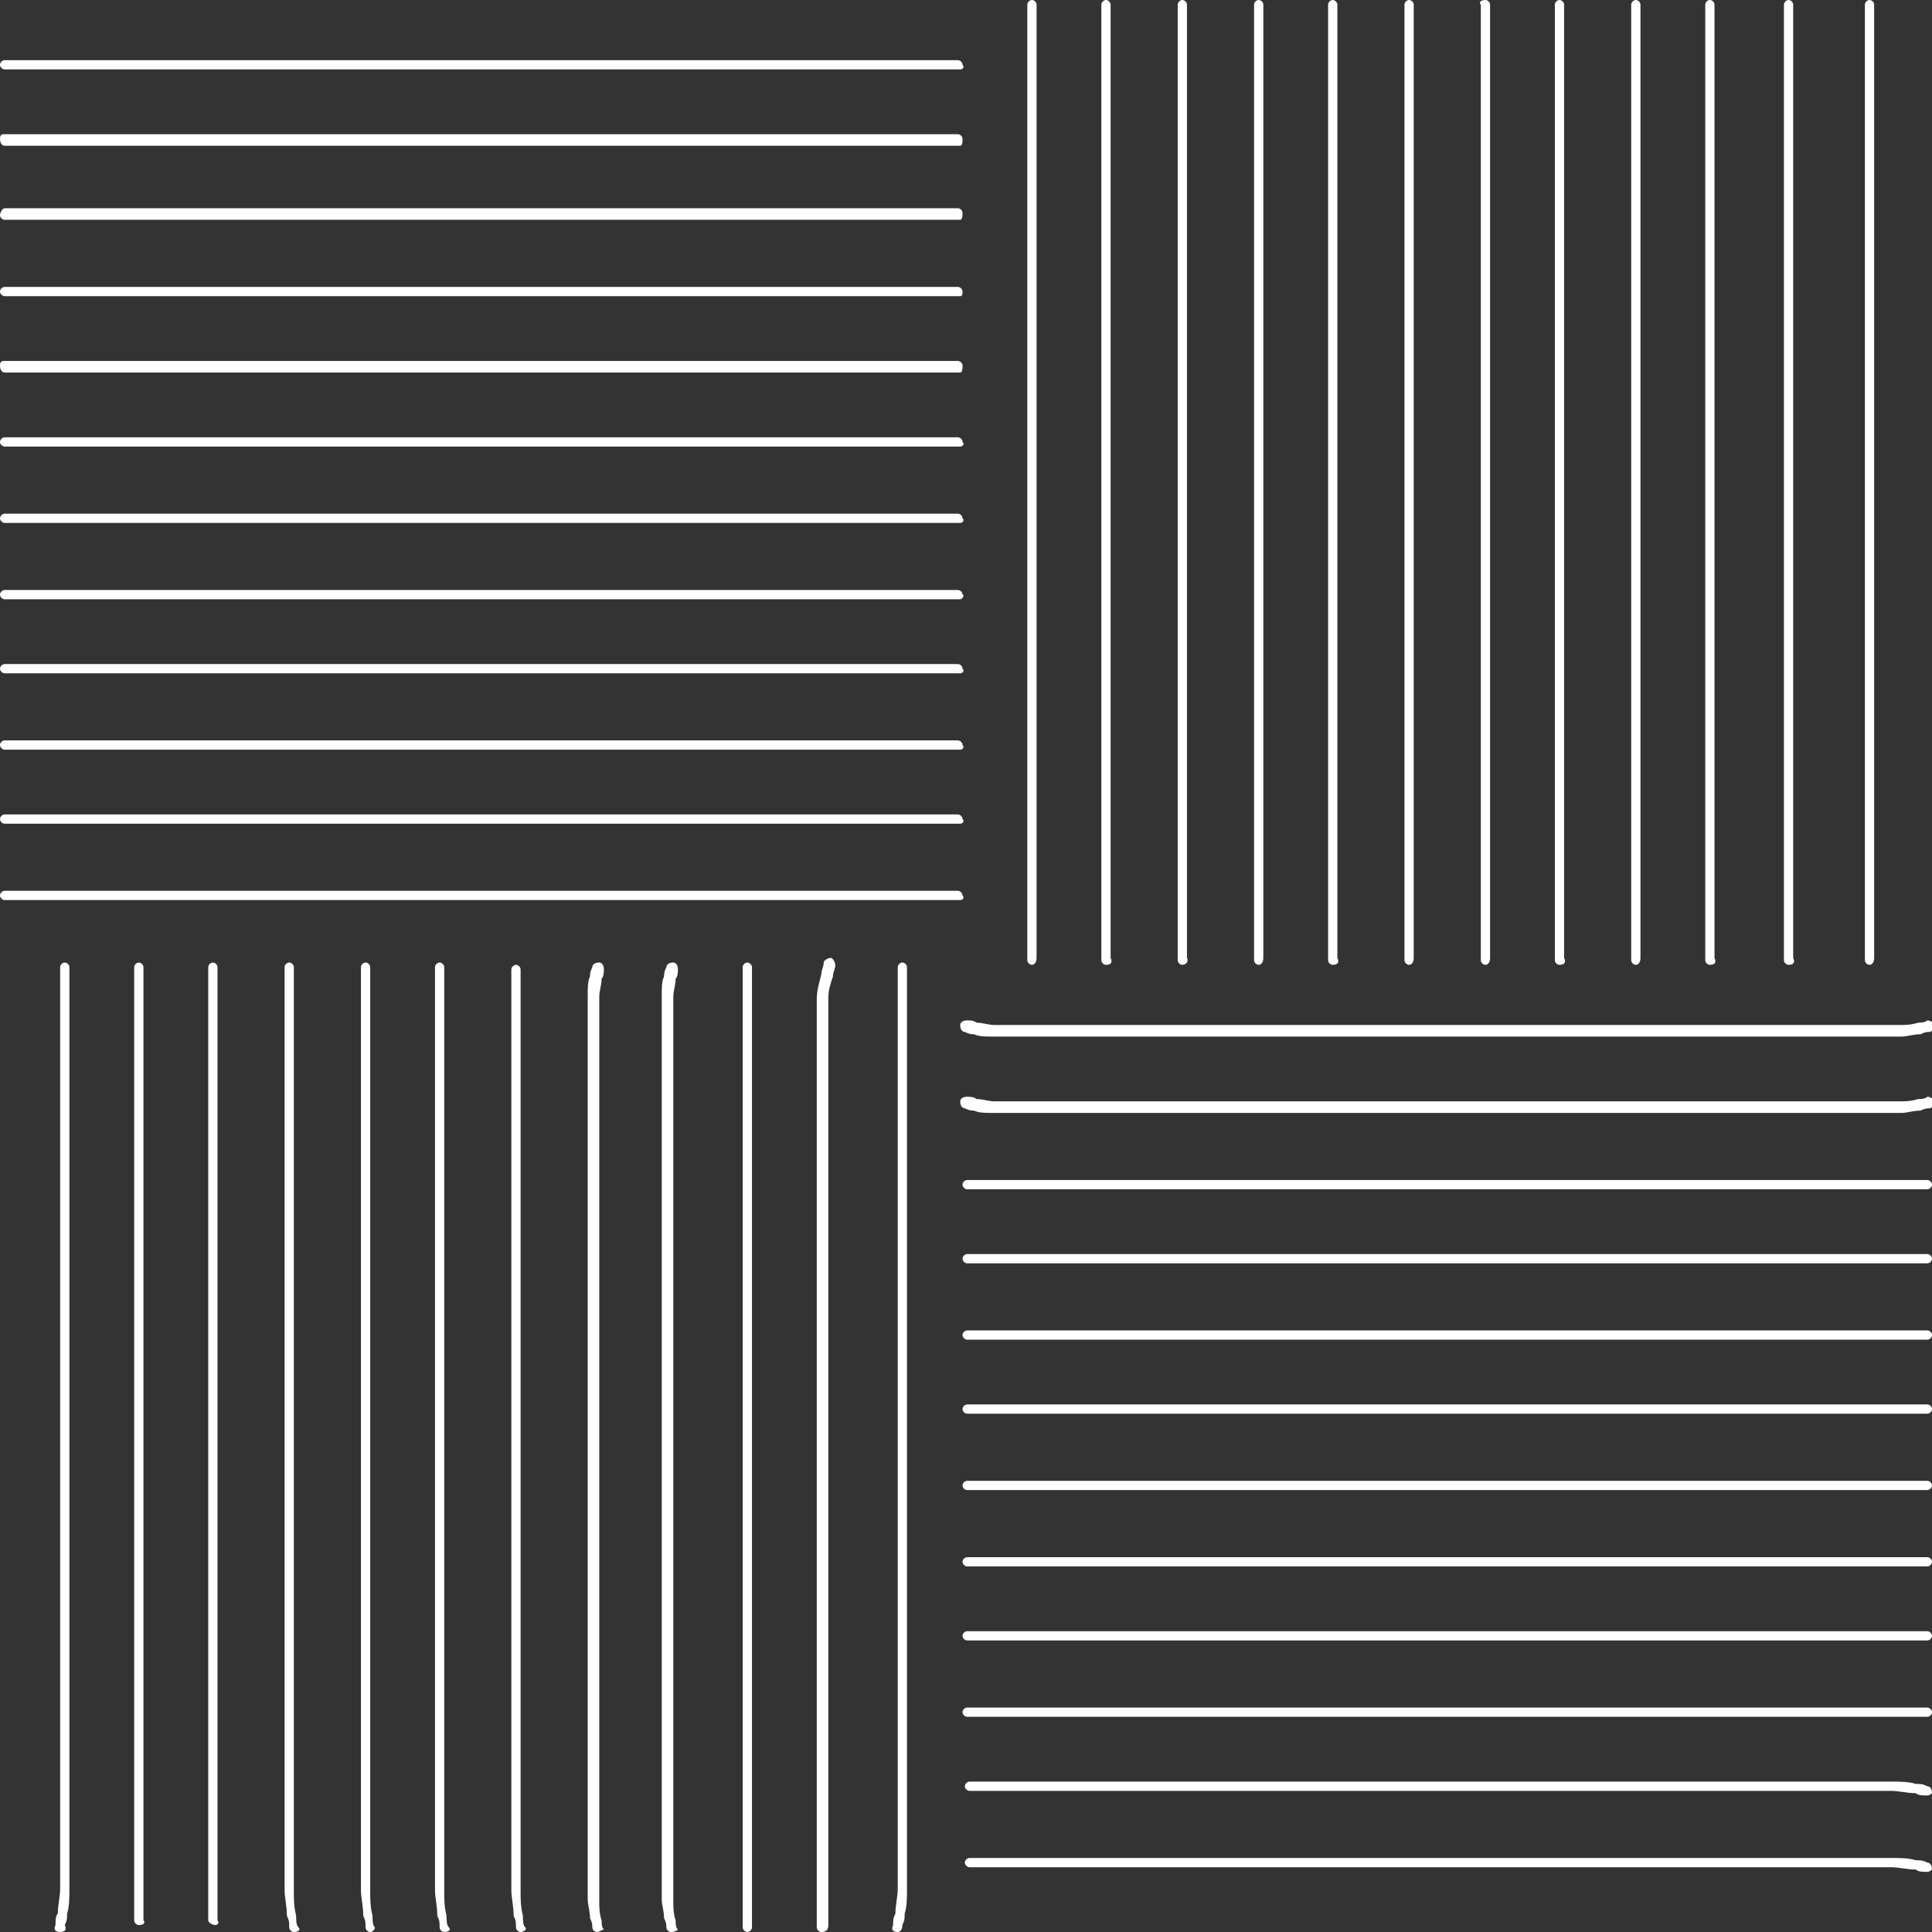 <?xml version="1.0" encoding="utf-8"?>
<!-- Generator: Adobe Illustrator 27.7.0, SVG Export Plug-In . SVG Version: 6.00 Build 0)  -->
<svg version="1.1" id="Layer_1" xmlns="http://www.w3.org/2000/svg" xmlns:xlink="http://www.w3.org/1999/xlink" x="0px" y="0px"
	 viewBox="0 0 83.5 83.5" style="enable-background:new 0 0 83.5 83.5;" xml:space="preserve">
<rect x="0" y="0" width="83.5" height="83.5" fill="#333333" stroke="none"/>
<style type="text/css">
	.st0{fill:#FFFFFF;}
</style>
<g id="_x31_3">
	<g>
		<g>
			<path class="st0" d="M83.3,77.6C83.3,77.6,83.3,77.6,83.3,77.6c-0.2,0-0.4,0-0.5-0.1c-0.4,0-0.7-0.1-1.1-0.1
				c-11.1,0-22.2,0-33.2,0h-6.6c-0.1,0-0.2-0.1-0.2-0.2c0-0.1,0.1-0.2,0.2-0.2h6.6c11.1,0,22.2,0,33.2,0c0.4,0,0.8,0,1.1,0.1
				c0.2,0,0.3,0,0.5,0.1c0.1,0,0.2,0.1,0.2,0.3C83.5,77.5,83.4,77.6,83.3,77.6z"/>
		</g>
		<g>
			<path class="st0" d="M83.3,80.9C83.3,80.9,83.3,80.9,83.3,80.9c-0.2,0-0.4,0-0.5-0.1c-0.4,0-0.7-0.1-1.1-0.1
				c-11.1,0-22.2,0-33.2,0h-6.6c-0.1,0-0.2-0.1-0.2-0.2c0-0.1,0.1-0.2,0.2-0.2h6.6c11.1,0,22.2,0,33.2,0c0.4,0,0.8,0,1.1,0.1
				c0.2,0,0.3,0,0.5,0.1c0.1,0,0.2,0.1,0.2,0.3C83.5,80.8,83.4,80.9,83.3,80.9z"/>
		</g>
		<g>
			<path class="st0" d="M62.5,44.8c-6.5,0-13,0-19.6,0c-0.3,0-0.6,0-0.8-0.1c-0.1,0-0.2,0-0.4-0.1c-0.1,0-0.2-0.1-0.2-0.3
				c0-0.1,0.1-0.2,0.3-0.2c0.1,0,0.3,0,0.4,0.1c0.3,0,0.5,0.1,0.8,0.1c13,0,26.1,0,39.1,0c0.2,0,0.5,0,0.8-0.1c0.1,0,0.3,0,0.4-0.1
				c0.1,0,0.3,0.1,0.3,0.2c0,0.1-0.1,0.3-0.2,0.3c-0.1,0-0.2,0-0.4,0.1c-0.3,0-0.6,0.1-0.8,0.1C75.6,44.8,69,44.8,62.5,44.8z"/>
		</g>
		<g>
			<path class="st0" d="M62.5,48.1c-6.5,0-13,0-19.6,0c-0.3,0-0.6,0-0.8-0.1c-0.1,0-0.2,0-0.4-0.1c-0.1,0-0.2-0.1-0.2-0.3
				c0-0.1,0.1-0.2,0.3-0.2c0.1,0,0.3,0,0.4,0.1c0.3,0,0.5,0.1,0.8,0.1c13,0,26.1,0,39.1,0c0.2,0,0.5,0,0.8-0.1c0.1,0,0.3,0,0.4-0.1
				c0.1,0,0.3,0.1,0.3,0.2s-0.1,0.3-0.2,0.3c-0.1,0-0.2,0-0.4,0.1c-0.3,0-0.6,0.1-0.8,0.1C75.6,48.1,69,48.1,62.5,48.1z"/>
		</g>
		<g>
			<path class="st0" d="M83.3,51.4H41.8c-0.1,0-0.2-0.1-0.2-0.2s0.1-0.2,0.2-0.2h41.5c0.1,0,0.2,0.1,0.2,0.2S83.4,51.4,83.3,51.4z"
				/>
		</g>
		<g>
			<path class="st0" d="M83.3,54.6H41.8c-0.1,0-0.2-0.1-0.2-0.2s0.1-0.2,0.2-0.2h41.5c0.1,0,0.2,0.1,0.2,0.2S83.4,54.6,83.3,54.6z"
				/>
		</g>
		<g>
			<path class="st0" d="M83.3,57.9H41.8c-0.1,0-0.2-0.1-0.2-0.2s0.1-0.2,0.2-0.2h41.5c0.1,0,0.2,0.1,0.2,0.2S83.4,57.9,83.3,57.9z"
				/>
		</g>
		<g>
			<path class="st0" d="M83.3,61.1H41.8c-0.1,0-0.2-0.1-0.2-0.2c0-0.1,0.1-0.2,0.2-0.2h41.5c0.1,0,0.2,0.1,0.2,0.2
				C83.5,61,83.4,61.1,83.3,61.1z"/>
		</g>
		<g>
			<path class="st0" d="M83.3,64.4H41.8c-0.1,0-0.2-0.1-0.2-0.2c0-0.1,0.1-0.2,0.2-0.2h41.5c0.1,0,0.2,0.1,0.2,0.2
				C83.5,64.3,83.4,64.4,83.3,64.4z"/>
		</g>
		<g>
			<path class="st0" d="M83.3,67.7H41.8c-0.1,0-0.2-0.1-0.2-0.2c0-0.1,0.1-0.2,0.2-0.2h41.5c0.1,0,0.2,0.1,0.2,0.2
				C83.5,67.6,83.4,67.7,83.3,67.7z"/>
		</g>
		<g>
			<path class="st0" d="M83.3,70.9H41.8c-0.1,0-0.2-0.1-0.2-0.2c0-0.1,0.1-0.2,0.2-0.2h41.5c0.1,0,0.2,0.1,0.2,0.2
				C83.5,70.8,83.4,70.9,83.3,70.9z"/>
		</g>
		<g>
			<path class="st0" d="M83.3,74.2H41.8c-0.1,0-0.2-0.1-0.2-0.2s0.1-0.2,0.2-0.2h41.5c0.1,0,0.2,0.1,0.2,0.2S83.4,74.2,83.3,74.2z"
				/>
		</g>
	</g>
	<g>
		<g>
			<path class="st0" d="M44.6,41.7c-0.1,0-0.2-0.1-0.2-0.2V0.2c0-0.1,0.1-0.2,0.2-0.2s0.2,0.1,0.2,0.2v41.2
				C44.8,41.6,44.7,41.7,44.6,41.7z"/>
		</g>
		<g>
			<path class="st0" d="M47.8,41.7c-0.1,0-0.2-0.1-0.2-0.2V0.2c0-0.1,0.1-0.2,0.2-0.2s0.2,0.1,0.2,0.2v41.2
				C48.1,41.6,48,41.7,47.8,41.7z"/>
		</g>
		<g>
			<path class="st0" d="M51.1,41.7c-0.1,0-0.2-0.1-0.2-0.2V0.2C50.9,0.1,51,0,51.1,0s0.2,0.1,0.2,0.2v41.2
				C51.4,41.6,51.2,41.7,51.1,41.7z"/>
		</g>
		<g>
			<path class="st0" d="M54.4,41.7c-0.1,0-0.2-0.1-0.2-0.2V0.2c0-0.1,0.1-0.2,0.2-0.2s0.2,0.1,0.2,0.2v41.2
				C54.6,41.6,54.5,41.7,54.4,41.7z"/>
		</g>
		<g>
			<path class="st0" d="M57.6,41.7c-0.1,0-0.2-0.1-0.2-0.2V0.2c0-0.1,0.1-0.2,0.2-0.2s0.2,0.1,0.2,0.2v41.2
				C57.9,41.6,57.8,41.7,57.6,41.7z"/>
		</g>
		<g>
			<path class="st0" d="M60.9,41.7c-0.1,0-0.2-0.1-0.2-0.2V0.2c0-0.1,0.1-0.2,0.2-0.2c0.1,0,0.2,0.1,0.2,0.2v41.2
				C61.1,41.6,61,41.7,60.9,41.7z"/>
		</g>
		<g>
			<path class="st0" d="M64.2,41.7c-0.1,0-0.2-0.1-0.2-0.2V0.2C63.9,0.1,64,0,64.2,0c0.1,0,0.2,0.1,0.2,0.2v41.2
				C64.4,41.6,64.3,41.7,64.2,41.7z"/>
		</g>
		<g>
			<path class="st0" d="M67.4,41.7c-0.1,0-0.2-0.1-0.2-0.2V0.2c0-0.1,0.1-0.2,0.2-0.2c0.1,0,0.2,0.1,0.2,0.2v41.2
				C67.7,41.6,67.6,41.7,67.4,41.7z"/>
		</g>
		<g>
			<path class="st0" d="M70.7,41.7c-0.1,0-0.2-0.1-0.2-0.2V0.2c0-0.1,0.1-0.2,0.2-0.2c0.1,0,0.2,0.1,0.2,0.2v41.2
				C70.9,41.6,70.8,41.7,70.7,41.7z"/>
		</g>
		<g>
			<path class="st0" d="M73.9,41.7c-0.1,0-0.2-0.1-0.2-0.2V0.2c0-0.1,0.1-0.2,0.2-0.2s0.2,0.1,0.2,0.2v41.2
				C74.2,41.6,74.1,41.7,73.9,41.7z"/>
		</g>
		<g>
			<path class="st0" d="M77.3,41.7c-0.1,0-0.2-0.1-0.2-0.2V0.2c0-0.1,0.1-0.2,0.2-0.2c0.1,0,0.2,0.1,0.2,0.2v41.2
				C77.6,41.6,77.5,41.7,77.3,41.7z"/>
		</g>
		<g>
			<path class="st0" d="M80.8,41.7c-0.1,0-0.2-0.1-0.2-0.2V0.2c0-0.1,0.1-0.2,0.2-0.2C80.9,0,81,0.1,81,0.2v41.2
				C81,41.6,80.9,41.7,80.8,41.7z"/>
		</g>
	</g>
	<g>
		<g>
			<path class="st0" d="M41.5,3H0.2C0.1,3,0,2.9,0,2.8c0-0.1,0.1-0.2,0.2-0.2h41.2c0.1,0,0.2,0.1,0.2,0.2C41.7,2.9,41.6,3,41.5,3z"
				/>
		</g>
		<g>
			<path class="st0" d="M41.5,6.3H0.2C0.1,6.3,0,6.2,0,6s0.1-0.2,0.2-0.2h41.2c0.1,0,0.2,0.1,0.2,0.2S41.6,6.3,41.5,6.3z"/>
		</g>
		<g>
			<path class="st0" d="M41.5,9.5H0.2C0.1,9.5,0,9.4,0,9.3S0.1,9,0.2,9h41.2c0.1,0,0.2,0.1,0.2,0.2S41.6,9.5,41.5,9.5z"/>
		</g>
		<g>
			<path class="st0" d="M41.5,12.8H0.2c-0.1,0-0.2-0.1-0.2-0.2s0.1-0.2,0.2-0.2h41.2c0.1,0,0.2,0.1,0.2,0.2S41.6,12.8,41.5,12.8z"/>
		</g>
		<g>
			<path class="st0" d="M41.5,16.1H0.2C0.1,16.1,0,16,0,15.8s0.1-0.2,0.2-0.2h41.2c0.1,0,0.2,0.1,0.2,0.2S41.6,16.1,41.5,16.1z"/>
		</g>
		<g>
			<path class="st0" d="M41.5,19.3H0.2c-0.1,0-0.2-0.1-0.2-0.2c0-0.1,0.1-0.2,0.2-0.2h41.2c0.1,0,0.2,0.1,0.2,0.2
				C41.7,19.2,41.6,19.3,41.5,19.3z"/>
		</g>
		<g>
			<path class="st0" d="M41.5,22.6H0.2c-0.1,0-0.2-0.1-0.2-0.2c0-0.1,0.1-0.2,0.2-0.2h41.2c0.1,0,0.2,0.1,0.2,0.2
				C41.7,22.5,41.6,22.6,41.5,22.6z"/>
		</g>
		<g>
			<path class="st0" d="M41.5,25.9H0.2c-0.1,0-0.2-0.1-0.2-0.2c0-0.1,0.1-0.2,0.2-0.2h41.2c0.1,0,0.2,0.1,0.2,0.2
				C41.7,25.7,41.6,25.9,41.5,25.9z"/>
		</g>
		<g>
			<path class="st0" d="M41.5,29.1H0.2C0.1,29.1,0,29,0,28.9c0-0.1,0.1-0.2,0.2-0.2h41.2c0.1,0,0.2,0.1,0.2,0.2
				C41.7,29,41.6,29.1,41.5,29.1z"/>
		</g>
		<g>
			<path class="st0" d="M41.5,32.4H0.2c-0.1,0-0.2-0.1-0.2-0.2c0-0.1,0.1-0.2,0.2-0.2h41.2c0.1,0,0.2,0.1,0.2,0.2
				C41.7,32.3,41.6,32.4,41.5,32.4z"/>
		</g>
		<g>
			<path class="st0" d="M41.5,35.6H0.2c-0.1,0-0.2-0.1-0.2-0.2c0-0.1,0.1-0.2,0.2-0.2h41.2c0.1,0,0.2,0.1,0.2,0.2
				C41.7,35.5,41.6,35.6,41.5,35.6z"/>
		</g>
		<g>
			<path class="st0" d="M41.5,38.9H0.2c-0.1,0-0.2-0.1-0.2-0.2c0-0.1,0.1-0.2,0.2-0.2h41.2c0.1,0,0.2,0.1,0.2,0.2
				C41.7,38.8,41.6,38.9,41.5,38.9z"/>
		</g>
	</g>
	<g>
		<g>
			<path class="st0" d="M35.5,83.5c-0.1,0-0.2-0.1-0.2-0.2v-5.5c0-11.5,0-23,0-34.6c0-0.4,0.1-0.7,0.2-1.1c0-0.2,0.1-0.3,0.1-0.5
				c0-0.1,0.2-0.2,0.3-0.2c0.1,0,0.2,0.2,0.2,0.3c0,0.2-0.1,0.3-0.1,0.5c-0.1,0.3-0.2,0.6-0.2,0.9c0,11.5,0,23,0,34.6v5.5
				C35.8,83.4,35.7,83.5,35.5,83.5z"/>
		</g>
		<g>
			<path class="st0" d="M2.6,83.5C2.6,83.5,2.6,83.5,2.6,83.5c-0.2,0-0.3-0.1-0.2-0.3c0-0.2,0-0.4,0.1-0.5c0-0.4,0.1-0.7,0.1-1.1
				c0-11.1,0-22.2,0-33.2v-6.6c0-0.1,0.1-0.2,0.2-0.2c0.1,0,0.2,0.1,0.2,0.2v6.6c0,11.1,0,22.2,0,33.2c0,0.4,0,0.8-0.1,1.1
				c0,0.2,0,0.3-0.1,0.5C2.9,83.4,2.8,83.5,2.6,83.5z"/>
		</g>
		<g>
			<path class="st0" d="M12.7,83.5c-0.1,0-0.2-0.1-0.2-0.2c0-0.2,0-0.3-0.1-0.5c0-0.4-0.1-0.8-0.1-1.1c0-12,0-23.9,0-35.9v-4
				c0-0.1,0.1-0.2,0.2-0.2s0.2,0.1,0.2,0.2v4c0,12,0,23.9,0,35.9c0,0.4,0,0.7,0.1,1.1c0,0.2,0,0.4,0.1,0.5
				C13,83.4,12.9,83.5,12.7,83.5C12.7,83.5,12.7,83.5,12.7,83.5z"/>
		</g>
		<g>
			<path class="st0" d="M16,83.5c-0.1,0-0.2-0.1-0.2-0.2c0-0.2,0-0.3-0.1-0.5c0-0.4-0.1-0.8-0.1-1.1c0-12,0-23.9,0-35.9v-4
				c0-0.1,0.1-0.2,0.2-0.2s0.2,0.1,0.2,0.2v4c0,12,0,23.9,0,35.9c0,0.4,0,0.7,0.1,1.1c0,0.2,0,0.4,0.1,0.5
				C16.2,83.4,16.1,83.5,16,83.5C16,83.5,16,83.5,16,83.5z"/>
		</g>
		<g>
			<path class="st0" d="M19.2,83.5c-0.1,0-0.2-0.1-0.2-0.2c0-0.2,0-0.3-0.1-0.5c0-0.4-0.1-0.8-0.1-1.1c0-12,0-23.9,0-35.9v-4
				c0-0.1,0.1-0.2,0.2-0.2c0.1,0,0.2,0.1,0.2,0.2v4c0,12,0,23.9,0,35.9c0,0.4,0,0.7,0.1,1.1c0,0.2,0,0.4,0.1,0.5
				C19.5,83.4,19.4,83.5,19.2,83.5C19.2,83.5,19.2,83.5,19.2,83.5z"/>
		</g>
		<g>
			<path class="st0" d="M22.5,83.5c-0.1,0-0.2-0.1-0.2-0.2c0-0.2,0-0.3-0.1-0.5c0-0.4-0.1-0.8-0.1-1.1c0-11.1,0-22.2,0-33.2v-6.6
				c0-0.1,0.1-0.2,0.2-0.2c0.1,0,0.2,0.1,0.2,0.2v6.6c0,11.1,0,22.2,0,33.2c0,0.4,0,0.7,0.1,1.1c0,0.2,0,0.4,0.1,0.5
				C22.8,83.4,22.6,83.5,22.5,83.5C22.5,83.5,22.5,83.5,22.5,83.5z"/>
		</g>
		<g>
			<path class="st0" d="M25.8,83.5c-0.1,0-0.2-0.1-0.2-0.2c0-0.1,0-0.2-0.1-0.4c0-0.3-0.1-0.6-0.1-0.8c0-13,0-26.1,0-39.1
				c0-0.3,0-0.6,0.1-0.8c0-0.1,0-0.2,0.1-0.4c0-0.1,0.1-0.2,0.3-0.2c0.1,0,0.2,0.1,0.2,0.3c0,0.1,0,0.3-0.1,0.4
				c0,0.3-0.1,0.5-0.1,0.8c0,13,0,26.1,0,39.1c0,0.2,0,0.5,0.1,0.8c0,0.1,0,0.3,0.1,0.4C26,83.4,25.9,83.5,25.8,83.5
				C25.8,83.5,25.8,83.5,25.8,83.5z"/>
		</g>
		<g>
			<path class="st0" d="M29,83.5c-0.1,0-0.2-0.1-0.2-0.2c0-0.1,0-0.2-0.1-0.4c0-0.3-0.1-0.6-0.1-0.8c0-13,0-26.1,0-39.1
				c0-0.3,0-0.6,0.1-0.8c0-0.1,0-0.2,0.1-0.4c0-0.1,0.1-0.2,0.3-0.2c0.1,0,0.2,0.1,0.2,0.3c0,0.1,0,0.3-0.1,0.4
				c0,0.3-0.1,0.5-0.1,0.8c0,13,0,26.1,0,39.1c0,0.2,0,0.5,0.1,0.8c0,0.1,0,0.3,0.1,0.4C29.3,83.4,29.2,83.5,29,83.5
				C29,83.5,29,83.5,29,83.5z"/>
		</g>
		<g>
			<path class="st0" d="M32.3,83.5c-0.1,0-0.2-0.1-0.2-0.2V41.8c0-0.1,0.1-0.2,0.2-0.2c0.1,0,0.2,0.1,0.2,0.2v41.5
				C32.5,83.4,32.4,83.5,32.3,83.5z"/>
		</g>
		<g>
			<path class="st0" d="M38.8,83.5C38.8,83.5,38.8,83.5,38.8,83.5c-0.2,0-0.3-0.1-0.2-0.3c0-0.2,0-0.3,0.1-0.5
				c0-0.4,0.1-0.7,0.1-1.1c0-11.1,0-22.2,0-33.2v-6.6c0-0.1,0.1-0.2,0.2-0.2s0.2,0.1,0.2,0.2v6.6c0,11.1,0,22.2,0,33.2
				c0,0.4,0,0.8-0.1,1.1c0,0.2,0,0.3-0.1,0.5C39,83.4,38.9,83.5,38.8,83.5z"/>
		</g>
		<g>
			<path class="st0" d="M6,83.2c-0.1,0-0.2-0.1-0.2-0.2V41.8c0-0.1,0.1-0.2,0.2-0.2s0.2,0.1,0.2,0.2V83C6.3,83.1,6.2,83.2,6,83.2z"
				/>
		</g>
		<g>
			<path class="st0" d="M9.3,83.2C9.2,83.2,9,83.1,9,83V41.8c0-0.1,0.1-0.2,0.2-0.2c0.1,0,0.2,0.1,0.2,0.2V83
				C9.5,83.1,9.4,83.2,9.3,83.2z"/>
		</g>
	</g>
</g>
</svg>
